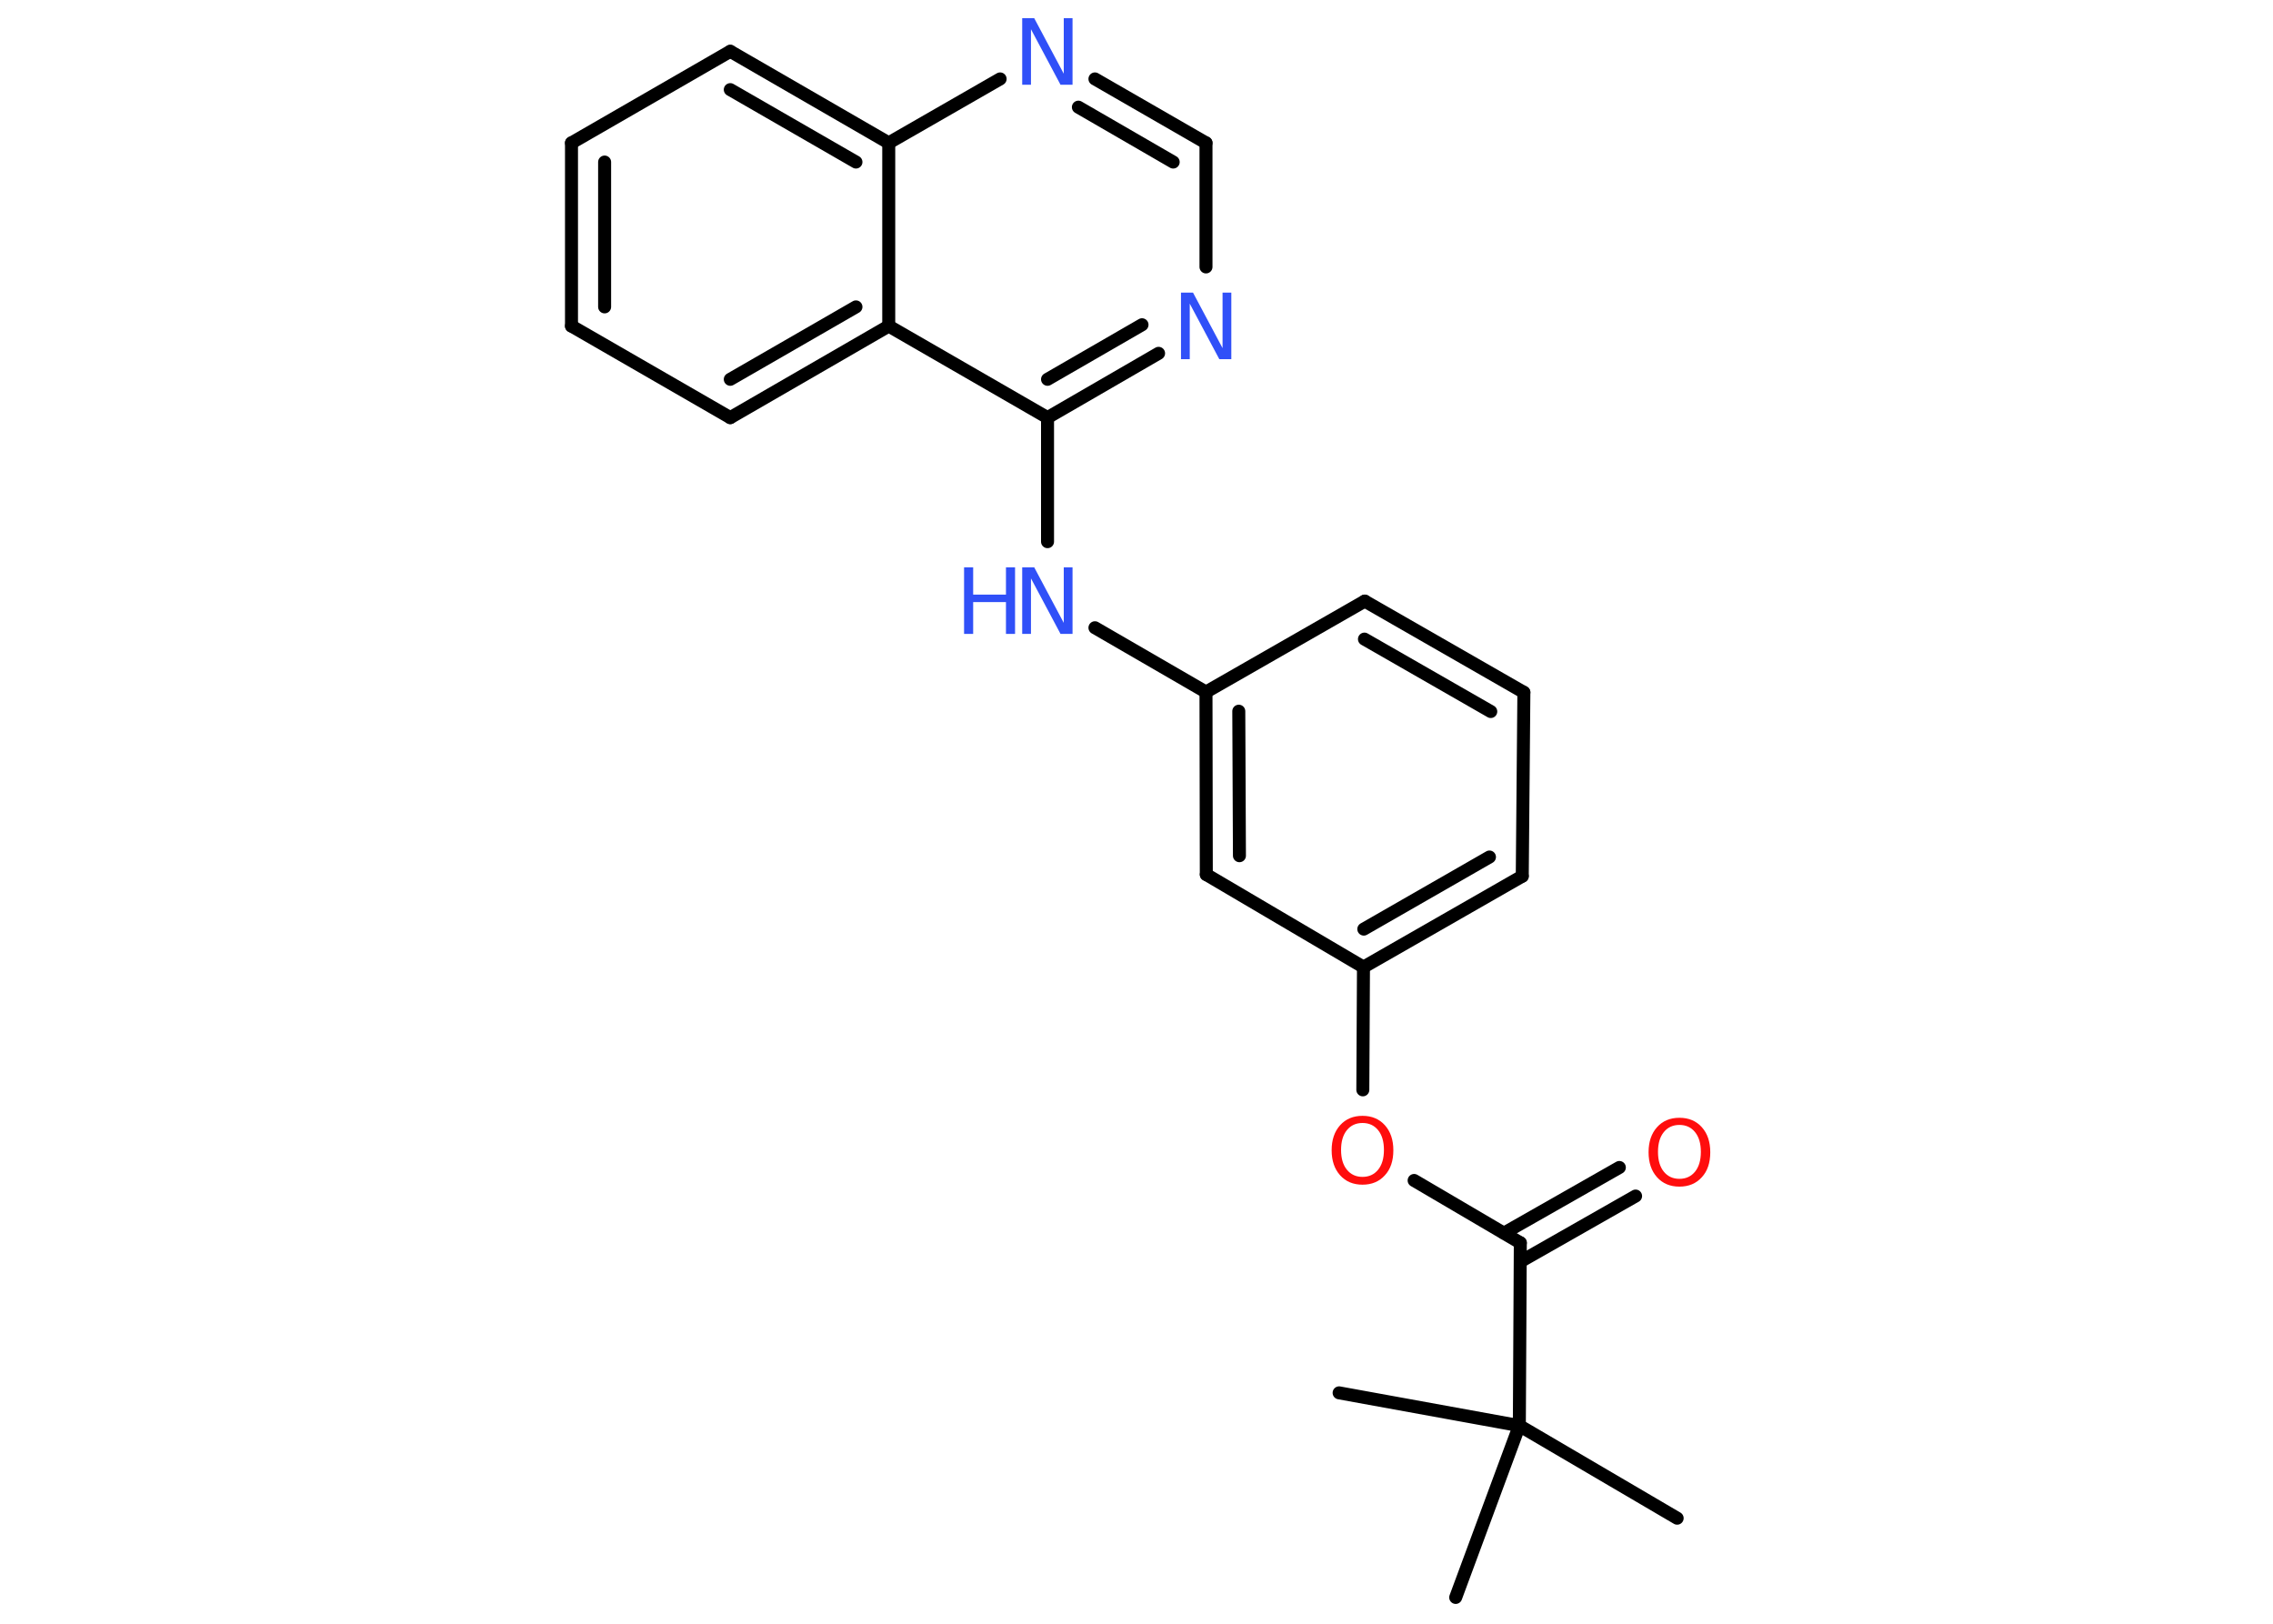 <?xml version='1.0' encoding='UTF-8'?>
<!DOCTYPE svg PUBLIC "-//W3C//DTD SVG 1.1//EN" "http://www.w3.org/Graphics/SVG/1.1/DTD/svg11.dtd">
<svg version='1.2' xmlns='http://www.w3.org/2000/svg' xmlns:xlink='http://www.w3.org/1999/xlink' width='70.0mm' height='50.0mm' viewBox='0 0 70.0 50.0'>
  <desc>Generated by the Chemistry Development Kit (http://github.com/cdk)</desc>
  <g stroke-linecap='round' stroke-linejoin='round' stroke='#000000' stroke-width='.4' fill='#3050F8'>
    <rect x='.0' y='.0' width='70.0' height='50.0' fill='#FFFFFF' stroke='none'/>
    <g id='mol1' class='mol'>
      <line id='mol1bnd1' class='bond' x1='51.65' y1='46.75' x2='46.79' y2='43.9'/>
      <line id='mol1bnd2' class='bond' x1='46.79' y1='43.9' x2='41.24' y2='42.89'/>
      <line id='mol1bnd3' class='bond' x1='46.79' y1='43.9' x2='44.83' y2='49.19'/>
      <line id='mol1bnd4' class='bond' x1='46.79' y1='43.9' x2='46.82' y2='38.27'/>
      <g id='mol1bnd5' class='bond'>
        <line x1='46.32' y1='37.97' x2='49.87' y2='35.95'/>
        <line x1='46.82' y1='38.85' x2='50.37' y2='36.83'/>
      </g>
      <line id='mol1bnd6' class='bond' x1='46.82' y1='38.27' x2='43.55' y2='36.35'/>
      <line id='mol1bnd7' class='bond' x1='41.97' y1='33.56' x2='41.99' y2='29.78'/>
      <g id='mol1bnd8' class='bond'>
        <line x1='41.99' y1='29.78' x2='46.88' y2='26.98'/>
        <line x1='42.0' y1='28.61' x2='45.87' y2='26.39'/>
      </g>
      <line id='mol1bnd9' class='bond' x1='46.88' y1='26.98' x2='46.93' y2='21.32'/>
      <g id='mol1bnd10' class='bond'>
        <line x1='46.93' y1='21.32' x2='42.03' y2='18.51'/>
        <line x1='45.91' y1='21.91' x2='42.02' y2='19.68'/>
      </g>
      <line id='mol1bnd11' class='bond' x1='42.03' y1='18.51' x2='37.14' y2='21.31'/>
      <line id='mol1bnd12' class='bond' x1='37.14' y1='21.31' x2='33.72' y2='19.33'/>
      <line id='mol1bnd13' class='bond' x1='32.26' y1='16.68' x2='32.26' y2='12.86'/>
      <g id='mol1bnd14' class='bond'>
        <line x1='32.26' y1='12.86' x2='35.68' y2='10.88'/>
        <line x1='32.26' y1='11.68' x2='35.17' y2='10.0'/>
      </g>
      <line id='mol1bnd15' class='bond' x1='37.14' y1='8.22' x2='37.14' y2='4.4'/>
      <g id='mol1bnd16' class='bond'>
        <line x1='37.14' y1='4.4' x2='33.72' y2='2.43'/>
        <line x1='36.13' y1='4.99' x2='33.21' y2='3.3'/>
      </g>
      <line id='mol1bnd17' class='bond' x1='30.8' y1='2.43' x2='27.37' y2='4.4'/>
      <g id='mol1bnd18' class='bond'>
        <line x1='27.37' y1='4.4' x2='22.49' y2='1.58'/>
        <line x1='26.36' y1='4.99' x2='22.49' y2='2.76'/>
      </g>
      <line id='mol1bnd19' class='bond' x1='22.49' y1='1.58' x2='17.6' y2='4.4'/>
      <g id='mol1bnd20' class='bond'>
        <line x1='17.6' y1='4.4' x2='17.6' y2='10.04'/>
        <line x1='18.62' y1='4.99' x2='18.62' y2='9.45'/>
      </g>
      <line id='mol1bnd21' class='bond' x1='17.6' y1='10.04' x2='22.49' y2='12.86'/>
      <g id='mol1bnd22' class='bond'>
        <line x1='22.49' y1='12.86' x2='27.37' y2='10.04'/>
        <line x1='22.49' y1='11.68' x2='26.36' y2='9.45'/>
      </g>
      <line id='mol1bnd23' class='bond' x1='32.26' y1='12.86' x2='27.37' y2='10.04'/>
      <line id='mol1bnd24' class='bond' x1='27.37' y1='4.4' x2='27.37' y2='10.04'/>
      <g id='mol1bnd25' class='bond'>
        <line x1='37.14' y1='21.31' x2='37.15' y2='26.93'/>
        <line x1='38.15' y1='21.9' x2='38.17' y2='26.35'/>
      </g>
      <line id='mol1bnd26' class='bond' x1='41.99' y1='29.78' x2='37.15' y2='26.93'/>
      <path id='mol1atm6' class='atom' d='M51.72 34.64q-.3 .0 -.48 .22q-.18 .22 -.18 .61q.0 .39 .18 .61q.18 .22 .48 .22q.3 .0 .48 -.22q.18 -.22 .18 -.61q.0 -.39 -.18 -.61q-.18 -.22 -.48 -.22zM51.72 34.42q.43 .0 .69 .29q.26 .29 .26 .77q.0 .49 -.26 .77q-.26 .29 -.69 .29q-.43 .0 -.69 -.29q-.26 -.29 -.26 -.77q.0 -.48 .26 -.77q.26 -.29 .69 -.29z' stroke='none' fill='#FF0D0D'/>
      <path id='mol1atm7' class='atom' d='M41.96 34.58q-.3 .0 -.48 .22q-.18 .22 -.18 .61q.0 .39 .18 .61q.18 .22 .48 .22q.3 .0 .48 -.22q.18 -.22 .18 -.61q.0 -.39 -.18 -.61q-.18 -.22 -.48 -.22zM41.96 34.36q.43 .0 .69 .29q.26 .29 .26 .77q.0 .49 -.26 .77q-.26 .29 -.69 .29q-.43 .0 -.69 -.29q-.26 -.29 -.26 -.77q.0 -.48 .26 -.77q.26 -.29 .69 -.29z' stroke='none' fill='#FF0D0D'/>
      <g id='mol1atm13' class='atom'>
        <path d='M31.48 17.47h.37l.91 1.71v-1.71h.27v2.05h-.37l-.91 -1.71v1.71h-.27v-2.05z' stroke='none'/>
        <path d='M29.69 17.47h.28v.84h1.01v-.84h.28v2.05h-.28v-.98h-1.01v.98h-.28v-2.05z' stroke='none'/>
      </g>
      <path id='mol1atm15' class='atom' d='M36.37 9.01h.37l.91 1.71v-1.71h.27v2.05h-.37l-.91 -1.71v1.71h-.27v-2.05z' stroke='none'/>
      <path id='mol1atm17' class='atom' d='M31.48 .56h.37l.91 1.71v-1.71h.27v2.05h-.37l-.91 -1.71v1.71h-.27v-2.05z' stroke='none'/>
    </g>
  </g>
</svg>
